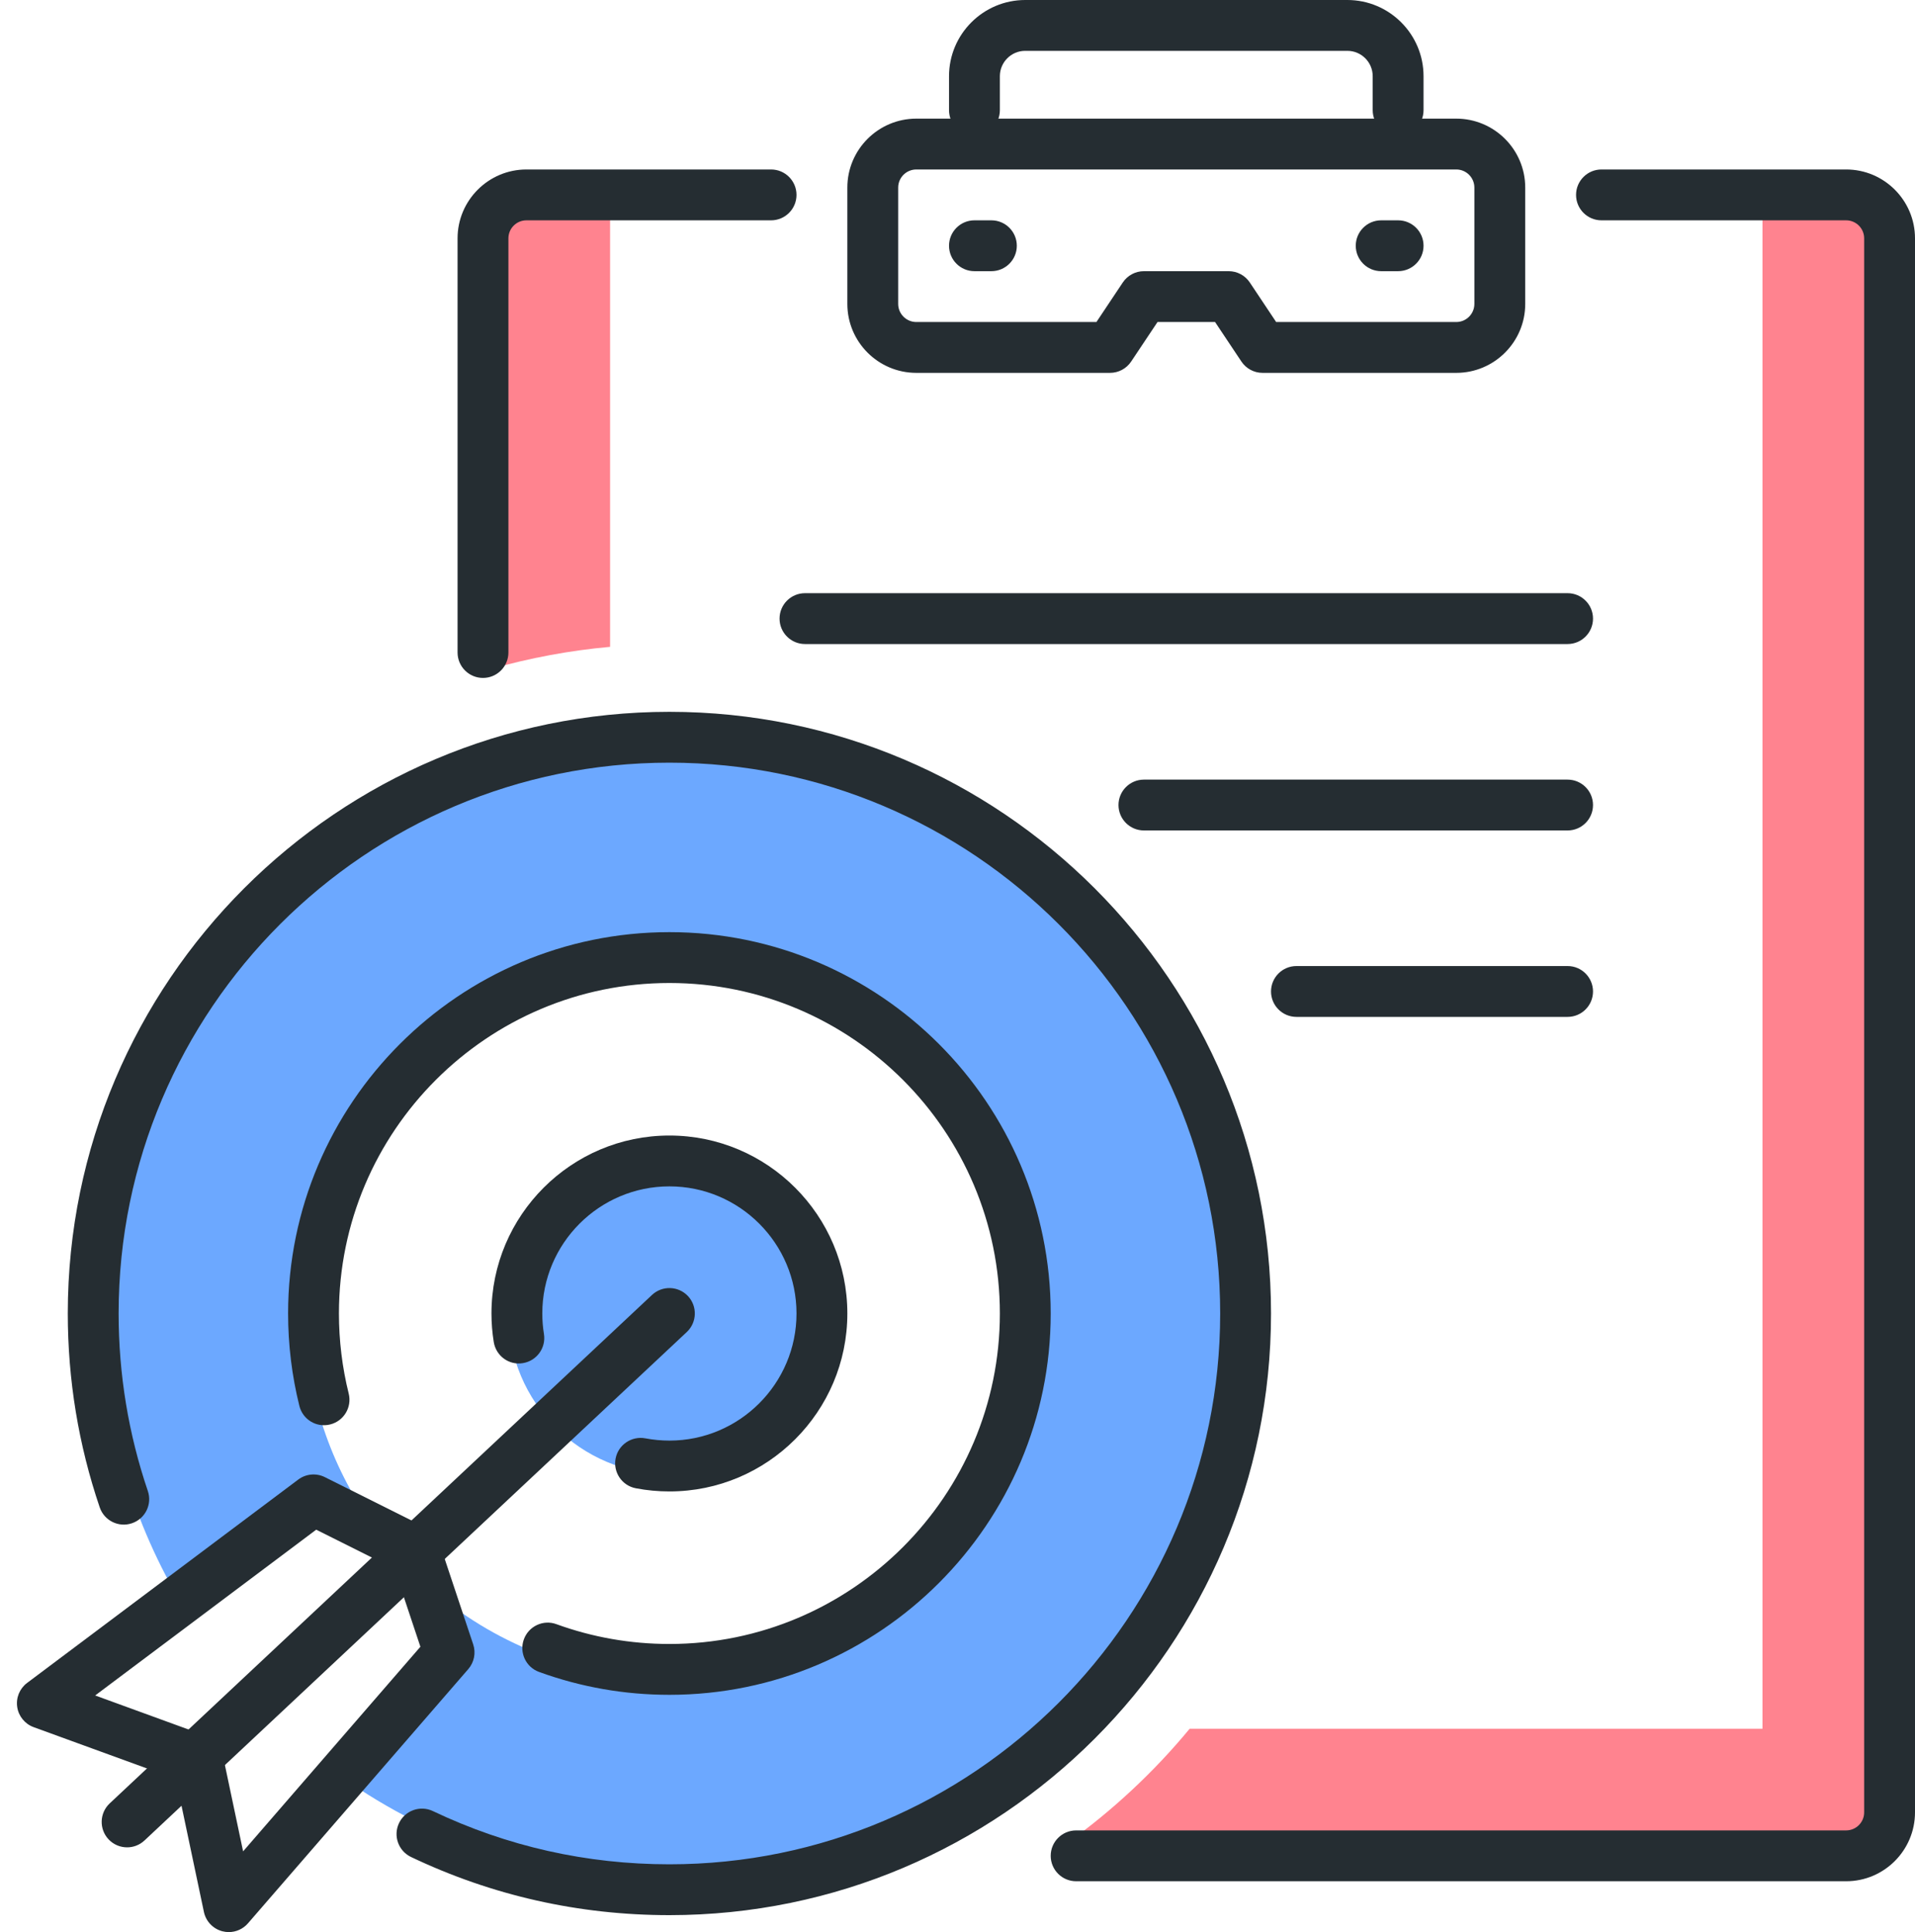<?xml version="1.0" encoding="utf-8"?>
<!-- Generator: Adobe Illustrator 13.0.0, SVG Export Plug-In  -->
<!DOCTYPE svg PUBLIC "-//W3C//DTD SVG 1.1//EN" "http://www.w3.org/Graphics/SVG/1.1/DTD/svg11.dtd">
<svg version="1.1"
	 xmlns="http://www.w3.org/2000/svg" xmlns:xlink="http://www.w3.org/1999/xlink" xmlns:a="http://ns.adobe.com/AdobeSVGViewerExtensions/3.0/"
	 x="0px" y="0px" width="113px" height="114px" viewBox="-1 0 113 114" enable-background="new -1 0 113 114" xml:space="preserve">
<defs>
</defs>
<g>
	<defs>
		<rect id="SVGID_1_" x="0" width="112" height="114"/>
	</defs>
	<clipPath id="SVGID_2_">
		<use xlink:href="#SVGID_1_"  overflow="visible"/>
	</clipPath>
	<path clip-path="url(#SVGID_2_)" fill="#FF838F" d="M35,38.166V12h-7v27.461C30.257,38.824,32.595,38.382,35,38.166"/>
	<path clip-path="url(#SVGID_2_)" fill="#FF838F" d="M103,12v90H69.2c-2.125,2.574-4.586,4.859-7.305,6.807L62,110h48V12H103z"/>
	<path clip-path="url(#SVGID_2_)" fill="#6CA8FF" d="M38.5,44C19.998,44,5,58.999,5,77.5c0,6.16,1.667,11.928,4.57,16.886L17,89
		l3.7,0.558C18.365,86.119,17,81.969,17,77.5C17,65.626,26.626,56,38.5,56S60,65.626,60,77.5S50.375,99,38.5,99
		c-5.239,0-10.036-1.878-13.766-4.992L26,98l-6.854,6.84C24.612,108.718,31.288,111,38.5,111C57.001,111,72,96.001,72,77.5
		S57.001,44,38.5,44"/>
	<path clip-path="url(#SVGID_2_)" fill="#6CA8FF" d="M29,77.5c0,5.247,4.253,9.5,9.5,9.5c5.247,0,9.5-4.253,9.5-9.5
		S43.747,68,38.5,68C33.253,68,29,72.253,29,77.5"/>
	<path clip-path="url(#SVGID_2_)" fill="#252D32" d="M84.932,22H73.5c-0.502,0-0.969-0.251-1.247-0.668L70.698,19h-3.395
		l-1.556,2.332C65.47,21.749,65.002,22,64.5,22H53.069C50.825,22,49,20.175,49,17.932v-6.864C49,8.825,50.825,7,53.069,7h31.863
		C87.175,7,89,8.825,89,11.068v6.864C89,20.175,87.175,22,84.932,22 M74.303,19h10.629C85.521,19,86,18.52,86,17.932v-6.864
		C86,10.479,85.521,10,84.932,10H53.069C52.48,10,52,10.479,52,11.068v6.864C52,18.52,52.48,19,53.069,19h10.629l1.555-2.332
		C65.531,16.251,65.998,16,66.5,16h5c0.503,0,0.971,0.251,1.248,0.668L74.303,19z"/>
	<path clip-path="url(#SVGID_2_)" fill="#252D32" d="M107.937,111H62.5c-0.829,0-1.5-0.672-1.5-1.5s0.671-1.5,1.5-1.5h45.437
		c0.586,0,1.063-0.477,1.063-1.064V14.063c0-0.586-0.478-1.063-1.063-1.063H93.5c-0.829,0-1.5-0.672-1.5-1.5s0.671-1.5,1.5-1.5
		h14.437c2.24,0,4.063,1.823,4.063,4.063v92.873C112,109.177,110.177,111,107.937,111"/>
	<path clip-path="url(#SVGID_2_)" fill="#252D32" d="M27.5,40c-0.828,0-1.5-0.672-1.5-1.5V14.063C26,11.823,27.823,10,30.063,10
		H44.5c0.828,0,1.5,0.672,1.5,1.5S45.328,13,44.5,13H30.063C29.477,13,29,13.477,29,14.063V38.5C29,39.328,28.328,40,27.5,40"/>
	<path clip-path="url(#SVGID_2_)" fill="#252D32" d="M81.5,8C80.672,8,80,7.328,80,6.5V4.495C80,3.671,79.33,3,78.505,3h-19.01
		C58.671,3,58,3.671,58,4.495V6.5C58,7.328,57.329,8,56.5,8S55,7.328,55,6.5V4.495C55,2.017,57.017,0,59.496,0h19.01
		C80.983,0,83,2.017,83,4.495V6.5C83,7.328,82.329,8,81.5,8"/>
	<path clip-path="url(#SVGID_2_)" fill="#252D32" d="M81.5,16h-1c-0.828,0-1.5-0.672-1.5-1.5s0.672-1.5,1.5-1.5h1
		c0.828,0,1.5,0.672,1.5,1.5S82.329,16,81.5,16"/>
	<path clip-path="url(#SVGID_2_)" fill="#252D32" d="M57.5,16h-1c-0.828,0-1.5-0.672-1.5-1.5s0.672-1.5,1.5-1.5h1
		c0.828,0,1.5,0.672,1.5,1.5S58.329,16,57.5,16"/>
	<path clip-path="url(#SVGID_2_)" fill="#252D32" d="M38.5,113c-5.335,0-10.465-1.154-15.245-3.431
		c-0.748-0.356-1.067-1.251-0.71-1.999c0.355-0.748,1.251-1.065,1.999-0.71c4.375,2.083,9.07,3.14,13.956,3.14
		C56.421,110,71,95.421,71,77.5S56.421,45,38.5,45C20.579,45,6,59.579,6,77.5c0,3.585,0.58,7.109,1.724,10.475
		c0.266,0.784-0.153,1.636-0.938,1.902c-0.78,0.268-1.637-0.152-1.902-0.938C3.634,85.264,3,81.414,3,77.5
		C3,57.925,18.925,42,38.5,42S74,57.925,74,77.5S58.076,113,38.5,113"/>
	<path clip-path="url(#SVGID_2_)" fill="#252D32" d="M38.5,100c-2.643,0-5.231-0.454-7.691-1.35
		c-0.779-0.282-1.18-1.144-0.897-1.922c0.282-0.778,1.145-1.183,1.922-0.896C33.966,96.606,36.208,97,38.5,97
		C49.252,97,58,88.252,58,77.5S49.252,58,38.5,58S19,66.748,19,77.5c0,1.599,0.194,3.189,0.577,4.729
		c0.199,0.805-0.29,1.618-1.094,1.818c-0.812,0.204-1.618-0.291-1.818-1.094C16.224,81.177,16,79.343,16,77.5
		C16,65.094,26.094,55,38.5,55C50.906,55,61,65.094,61,77.5S50.906,100,38.5,100"/>
	<path clip-path="url(#SVGID_2_)" fill="#252D32" d="M38.5,88c-0.662,0-1.329-0.062-1.981-0.187
		c-0.814-0.154-1.348-0.939-1.194-1.753c0.154-0.814,0.944-1.345,1.753-1.194C37.547,84.955,38.025,85,38.5,85
		c4.136,0,7.5-3.364,7.5-7.5S42.636,70,38.5,70c-4.136,0-7.5,3.364-7.5,7.5c0,0.403,0.032,0.811,0.097,1.209
		c0.132,0.818-0.424,1.588-1.242,1.72c-0.82,0.14-1.586-0.425-1.719-1.242C28.046,78.631,28,78.063,28,77.5
		C28,71.71,32.71,67,38.5,67S49,71.71,49,77.5S44.291,88,38.5,88"/>
	<path clip-path="url(#SVGID_2_)" fill="#252D32" d="M6.5,109c-0.399,0-0.799-0.159-1.095-0.474
		c-0.566-0.604-0.535-1.554,0.069-2.121l32-30c0.604-0.564,1.552-0.536,2.121,0.068c0.566,0.604,0.535,1.554-0.069,2.121l-32,30
		C7.236,108.865,6.868,109,6.5,109"/>
	<path clip-path="url(#SVGID_2_)" fill="#252D32" d="M12.5,114c-0.125,0-0.251-0.016-0.376-0.048
		c-0.551-0.143-0.975-0.585-1.092-1.143l-1.654-7.844l-8.392-3.057c-0.517-0.188-0.89-0.645-0.97-1.189
		c-0.081-0.545,0.143-1.09,0.583-1.42l16-12c0.454-0.341,1.064-0.397,1.572-0.142l6,3c0.355,0.178,0.626,0.49,0.752,0.867l2,6
		c0.168,0.503,0.057,1.057-0.289,1.457l-13,15C13.345,113.815,12.929,114,12.5,114 M4.616,100.038l6.572,2.395
		c0.487,0.177,0.847,0.593,0.954,1.1l1.203,5.703l10.462-12.072l-1.533-4.6l-4.615-2.308L4.616,100.038z"/>
	<path clip-path="url(#SVGID_2_)" fill="#252D32" d="M91.5,38h-45c-0.828,0-1.5-0.672-1.5-1.5s0.672-1.5,1.5-1.5h45
		c0.828,0,1.5,0.672,1.5,1.5S92.329,38,91.5,38"/>
	<path clip-path="url(#SVGID_2_)" fill="#252D32" d="M91.5,49h-25c-0.828,0-1.5-0.672-1.5-1.5s0.672-1.5,1.5-1.5h25
		c0.828,0,1.5,0.672,1.5,1.5S92.329,49,91.5,49"/>
	<path clip-path="url(#SVGID_2_)" fill="#252D32" d="M91.5,60h-16c-0.828,0-1.5-0.672-1.5-1.5s0.672-1.5,1.5-1.5h16
		c0.828,0,1.5,0.672,1.5,1.5S92.329,60,91.5,60"/>
</g>
</svg>
